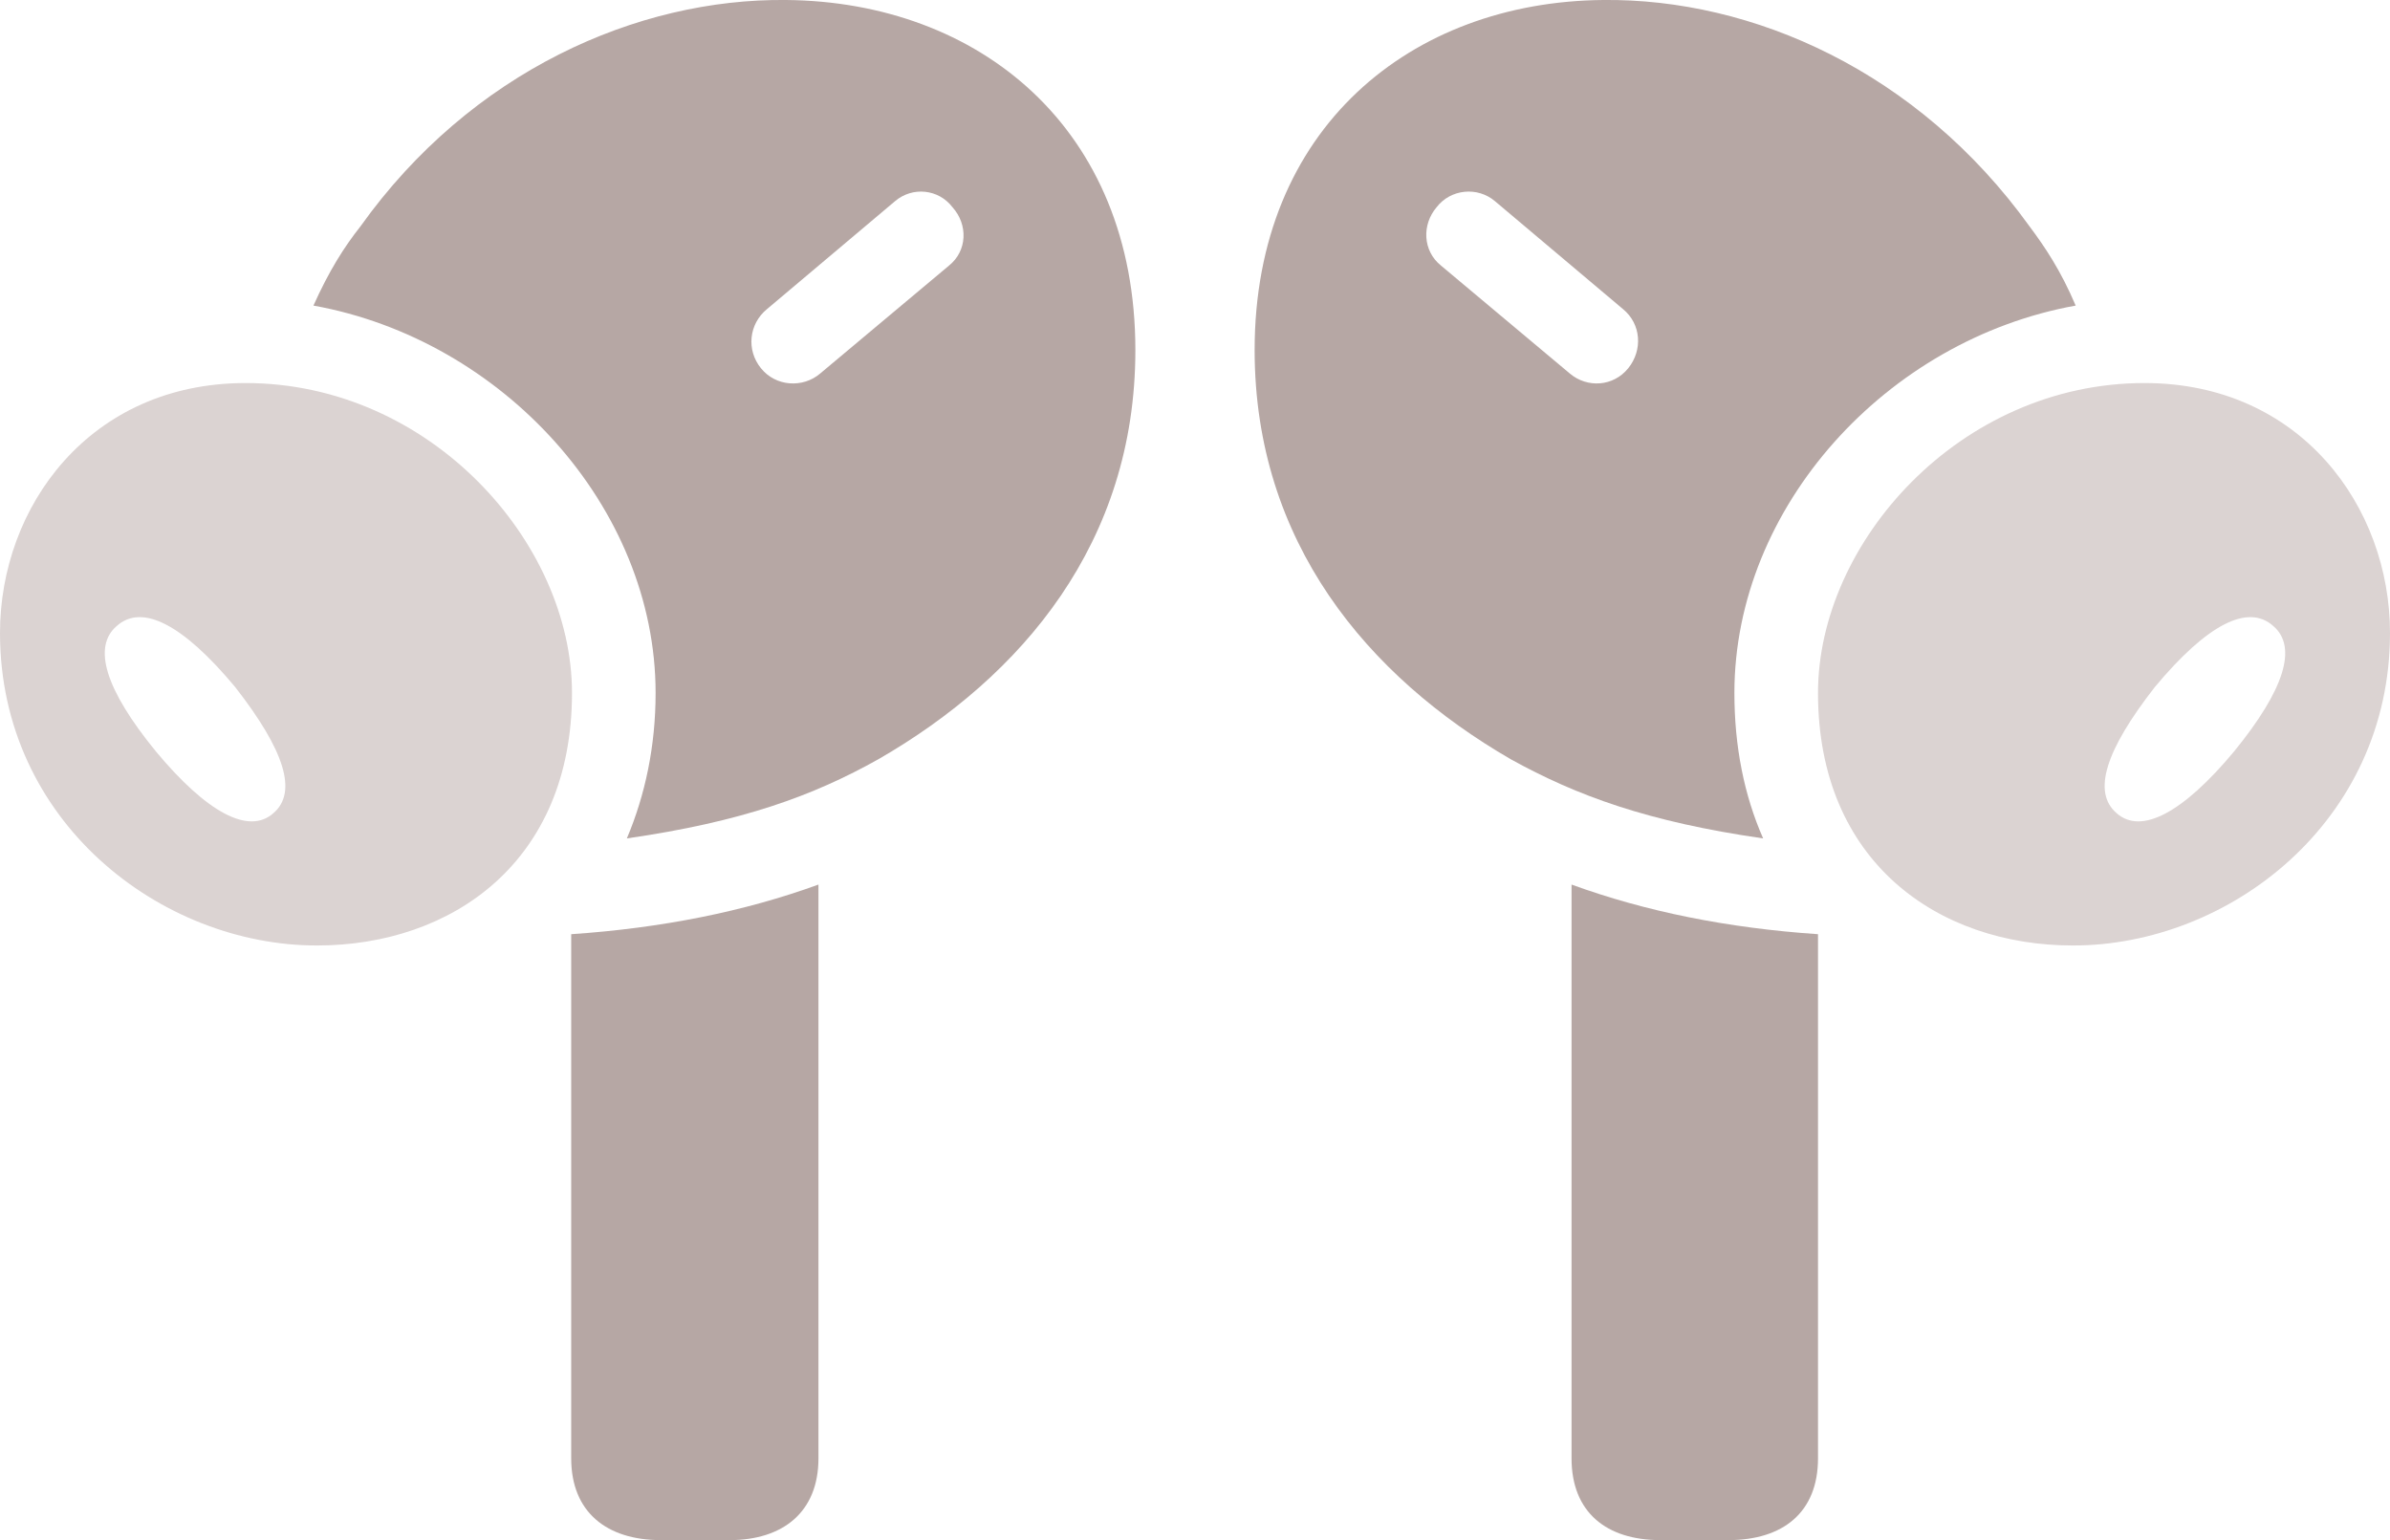 <?xml version="1.0" encoding="UTF-8"?>
<!--Generator: Apple Native CoreSVG 175.5-->
<!DOCTYPE svg
PUBLIC "-//W3C//DTD SVG 1.1//EN"
       "http://www.w3.org/Graphics/SVG/1.1/DTD/svg11.dtd">
<svg version="1.1" xmlns="http://www.w3.org/2000/svg" xmlns:xlink="http://www.w3.org/1999/xlink" width="24.126" height="15.549">
 <g>
  <rect height="15.549" opacity="0" width="24.126" x="0" y="0"/>
  <path d="M7.937 0C6.434-0.017 4.755 0.721 3.639 2.285C3.472 2.496 3.322 2.734 3.164 3.085C5.071 3.428 6.618 5.116 6.618 6.996C6.618 7.533 6.513 8.025 6.328 8.464C7.488 8.297 8.209 8.034 8.868 7.664C10.318 6.829 11.461 5.476 11.461 3.534C11.461 1.292 9.879 0.018 7.937 0ZM8.279 3.771C8.104 3.92 7.831 3.903 7.682 3.718C7.532 3.534 7.559 3.27 7.743 3.12L9.035 2.031C9.211 1.881 9.475 1.908 9.615 2.092C9.773 2.268 9.765 2.532 9.58 2.681ZM6.671 15.548L7.365 15.548C7.901 15.548 8.262 15.267 8.262 14.722L8.262 8.93C7.515 9.202 6.68 9.369 5.766 9.431L5.766 14.722C5.766 15.267 6.126 15.548 6.671 15.548ZM16.181 0C14.247 0.018 12.665 1.292 12.665 3.534C12.665 5.476 13.808 6.829 15.249 7.664C15.917 8.034 16.638 8.297 17.798 8.464C17.605 8.025 17.508 7.533 17.508 6.996C17.508 5.116 19.046 3.428 20.953 3.085C20.804 2.734 20.645 2.496 20.487 2.285C19.362 0.721 17.692-0.017 16.181 0ZM15.847 3.771L14.546 2.681C14.361 2.532 14.352 2.268 14.502 2.092C14.643 1.908 14.915 1.881 15.091 2.031L16.383 3.12C16.567 3.27 16.585 3.534 16.436 3.718C16.286 3.903 16.023 3.92 15.847 3.771ZM17.446 15.548C18 15.548 18.352 15.267 18.352 14.722L18.352 9.431C17.438 9.369 16.611 9.202 15.864 8.93L15.864 14.722C15.864 15.267 16.216 15.548 16.761 15.548Z" fill="#a99894" fill-opacity="0.85"/>
  <path d="M3.199 9.545C4.562 9.545 5.774 8.701 5.774 6.996C5.774 5.476 4.342 3.867 2.479 3.867C0.905 3.867 0 5.116 0 6.39C0 8.297 1.626 9.545 3.199 9.545ZM2.76 8.209C2.514 8.429 2.092 8.209 1.573 7.585C1.063 6.961 0.932 6.531 1.178 6.32C1.433 6.091 1.846 6.302 2.373 6.935C2.874 7.576 3.006 7.998 2.76 8.209ZM20.927 9.545C22.5 9.545 24.126 8.297 24.126 6.39C24.126 5.116 23.221 3.867 21.648 3.867C19.784 3.867 18.352 5.476 18.352 6.996C18.352 8.701 19.564 9.545 20.927 9.545ZM21.366 8.209C21.12 7.998 21.252 7.576 21.753 6.935C22.28 6.302 22.693 6.091 22.948 6.32C23.194 6.531 23.062 6.961 22.553 7.585C22.034 8.209 21.612 8.429 21.366 8.209Z" fill="#a99894" fill-opacity="0.425"/>
 </g>
</svg>
